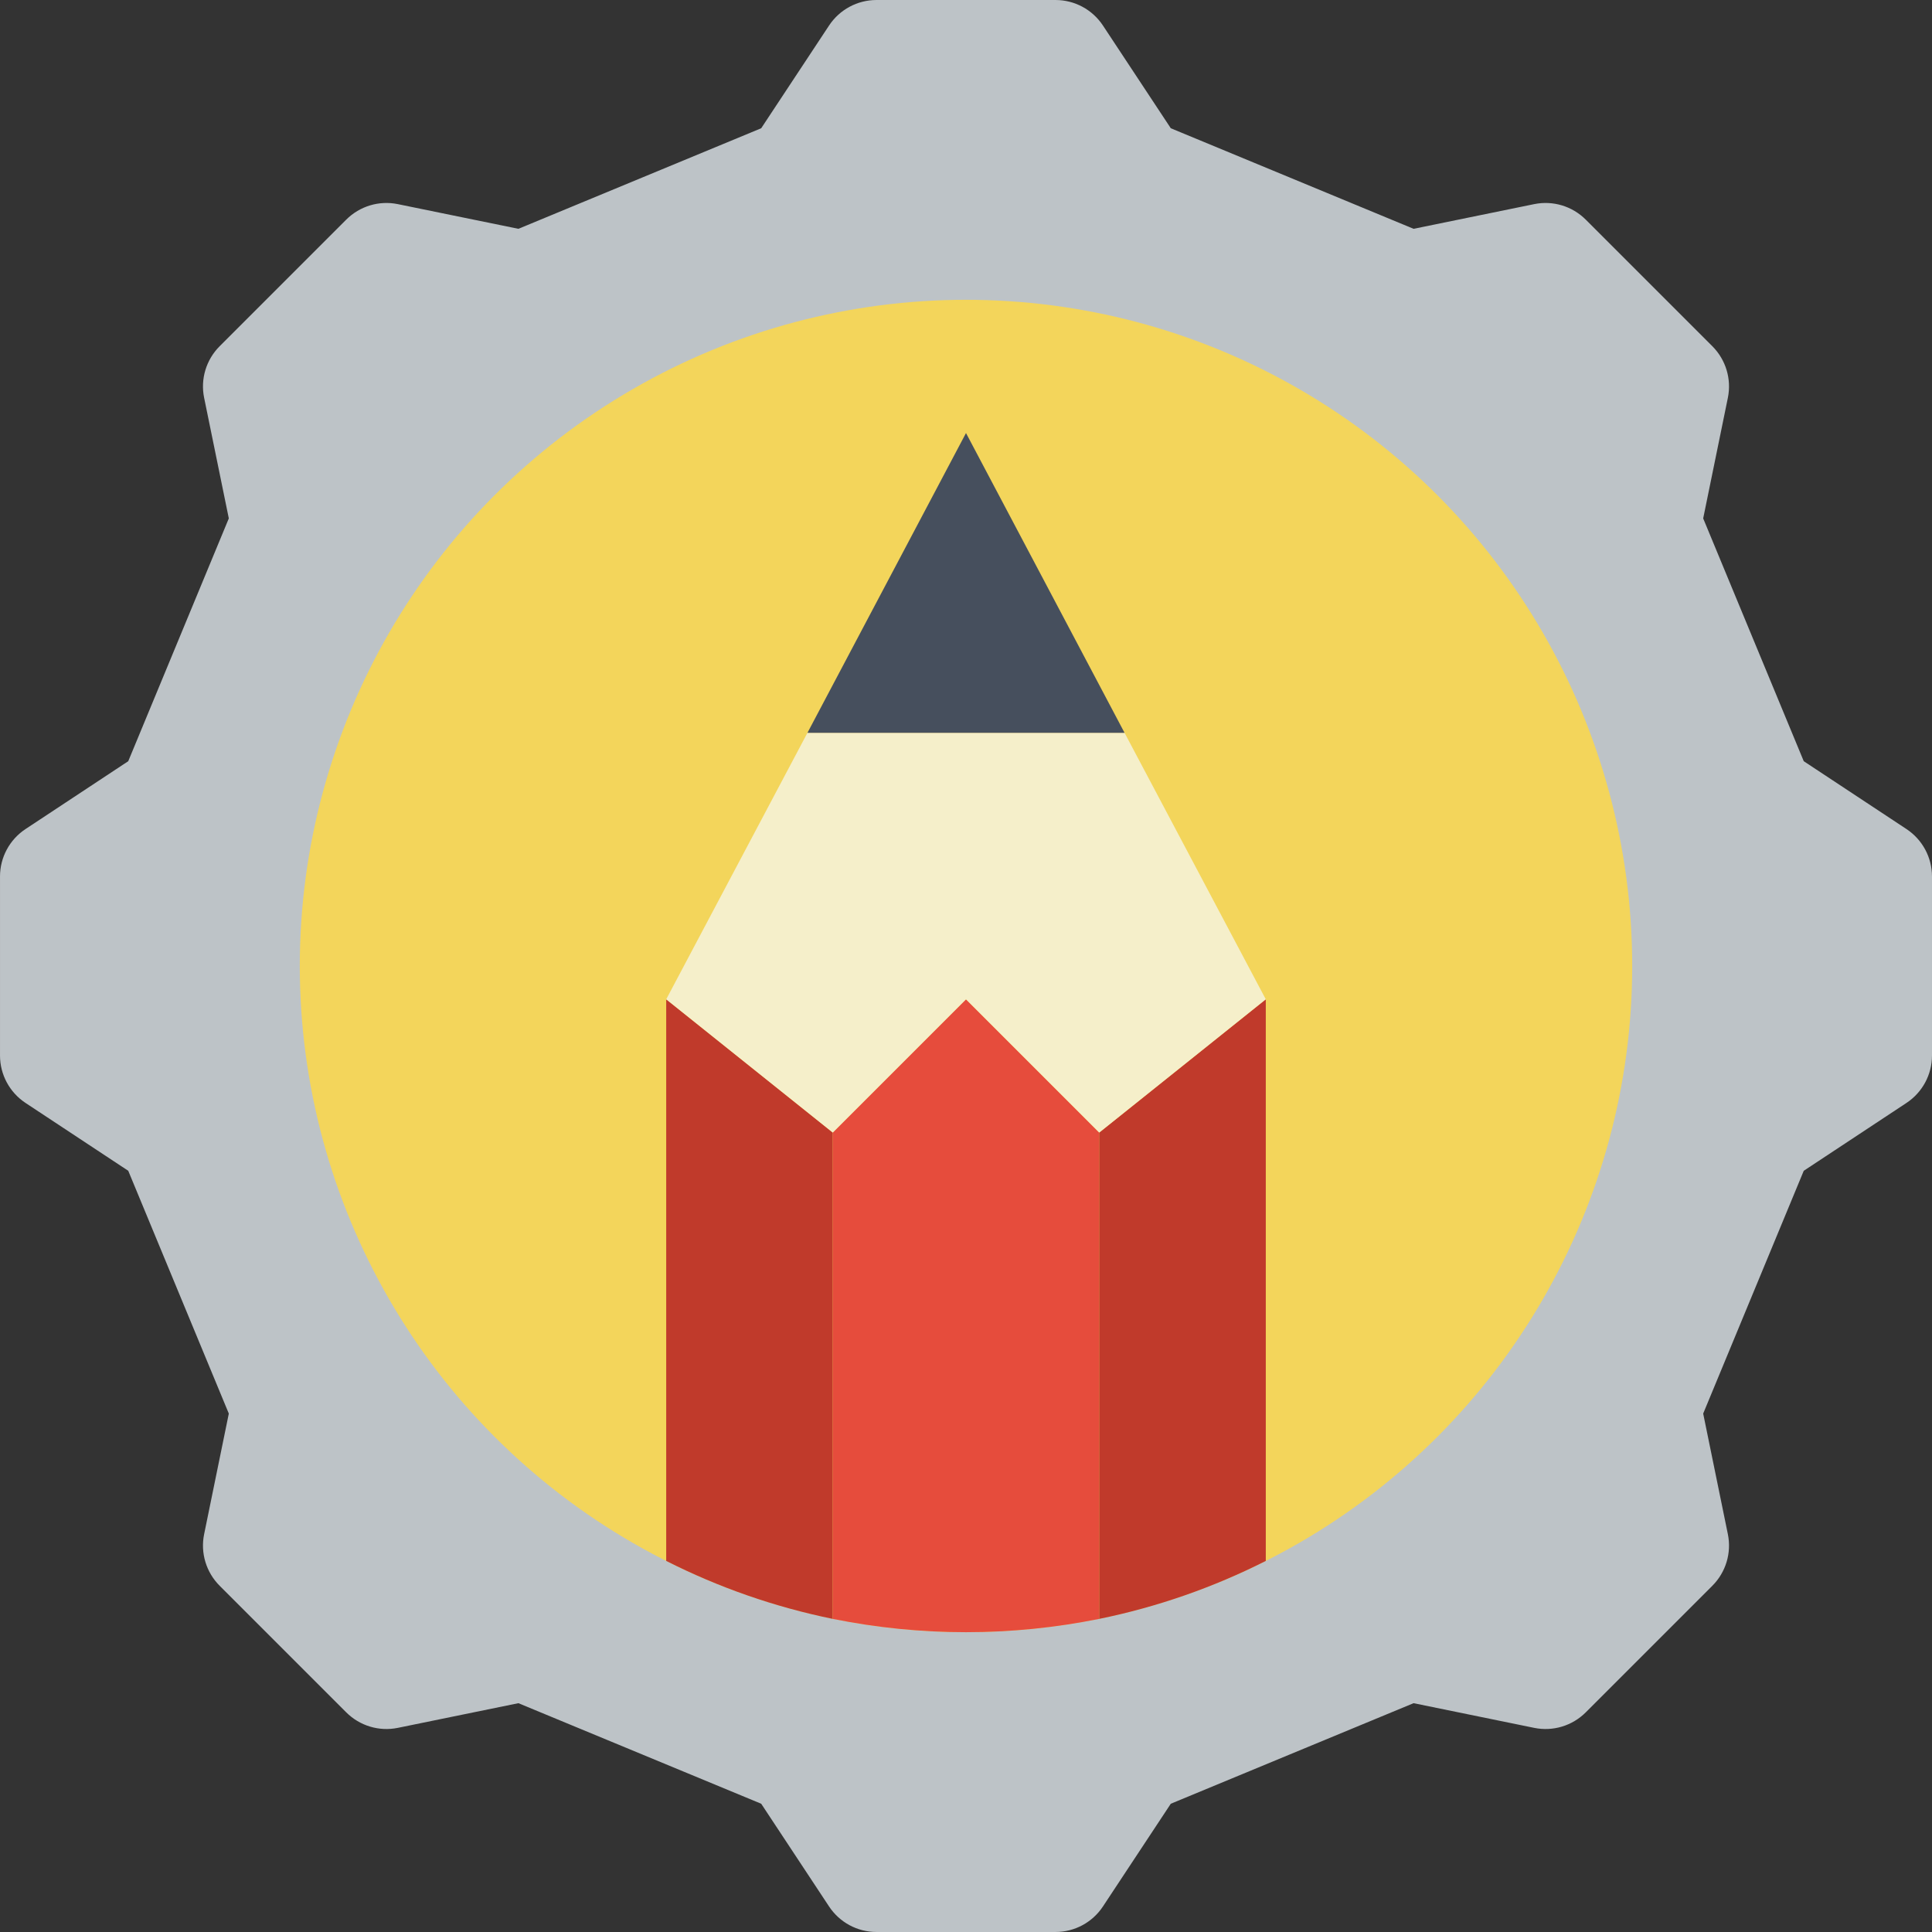<svg height="512" viewBox="0 0 58 58" width="512" xmlns="http://www.w3.org/2000/svg"><rect x="0" y="0" width="58" height="58" fill="#333333" stroke="none"/><g id="Page-1" fill="none" fill-rule="evenodd"><g id="051---Drawing"><path id="Path" d="m22.852 3.85 2.037-3.084c.316-.478.85-.766 1.423-.766h5.376c.573 0 1.107.288 1.423.766l2.037 3.084 7.289 3.019 3.621-.741c.562-.115 1.143.061 1.548.466l3.8 3.8c.405.405.581.986.466 1.548l-.741 3.621 3.019 7.289 3.084 2.037c.478.316.766.85.766 1.423v5.376c-0.0.573-.288 1.107-.766 1.423l-3.084 2.037-3.019 7.289.741 3.621c.115.562-.061 1.143-.466 1.548l-3.8 3.8c-.405.405-.986.581-1.548.466l-3.621-.741-7.289 3.019-2.037 3.084c-.316.478-.85.766-1.423.766h-5.376c-.573-0-1.107-.288-1.423-.766l-2.037-3.084-7.289-3.019-3.621.741c-.562.115-1.143-.061-1.548-.466l-3.8-3.8c-.405-.405-.581-.986-.466-1.548l.741-3.621-3.019-7.289-3.084-2.037c-.478-.316-.766-.85-.766-1.423v-5.376c0-.573.288-1.107.766-1.423l3.084-2.037 3.019-7.289-.741-3.621c-.115-.562.061-1.143.466-1.548l3.8-3.8c.405-.405.986-.581 1.548-.466l3.621.741z" fill="#bdc3c7"/><circle id="Oval" cx="29" cy="29" fill="#f3d55b" r="20"/><path id="Path" d="m25 34v14.6c-1.737-.355-3.418-.94-5-1.74v-16.86z" fill="#c03a2b"/><path id="Path" d="m33 34v14.6c-2.64.533-5.36.533-8 0v-14.6l4-4z" fill="#e64c3c"/><path id="Path" d="m38 30v16.86c-1.582.8-3.263 1.385-5 1.74v-14.6z" fill="#c03a2b"/><path id="Path" d="m38 30-5 4-4-4-4 4-5-4 4.24-8h9.52z" fill="#f5efca"/><path id="Path" d="m33.76 22h-9.52l4.76-9z" fill="#464f5d"/></g></g></svg>